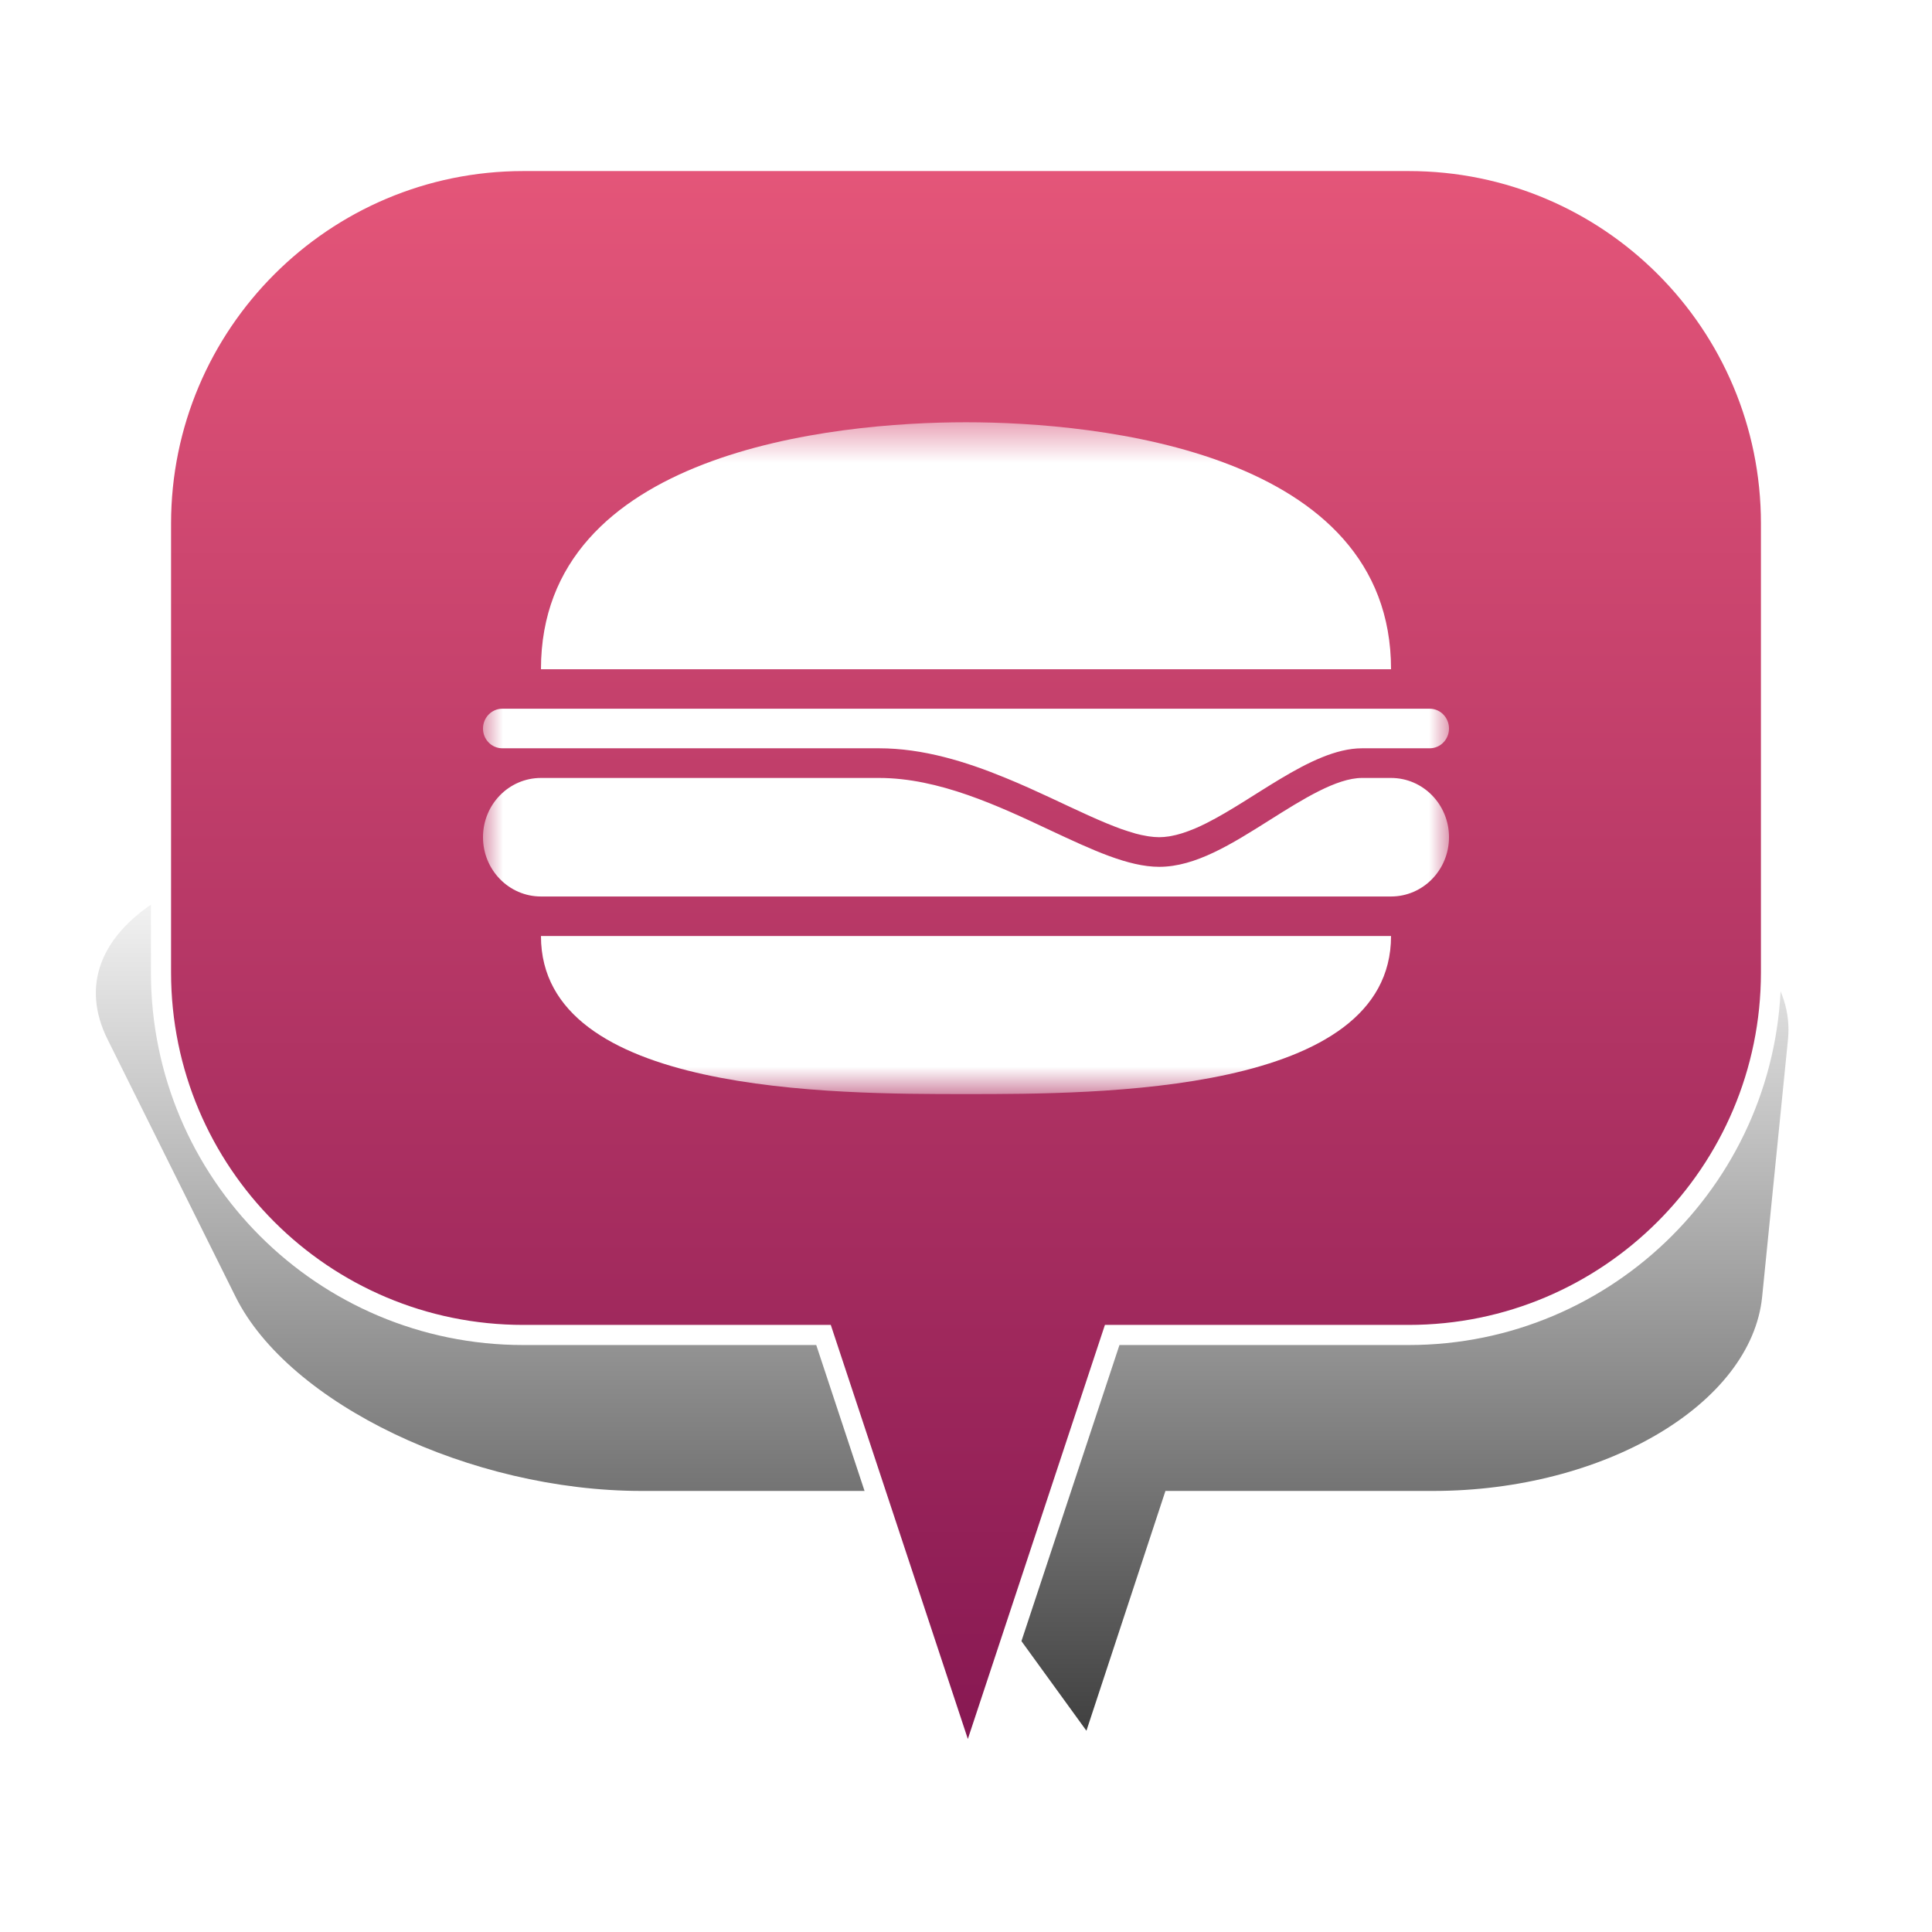 <?xml version="1.0" encoding="UTF-8" standalone="no"?>
<svg width="48px" height="48px" viewBox="0 0 48 48" version="1.1" xmlns="http://www.w3.org/2000/svg" xmlns:xlink="http://www.w3.org/1999/xlink" xmlns:sketch="http://www.bohemiancoding.com/sketch/ns">
    <!-- Generator: Sketch 3.4.4 (17249) - http://www.bohemiancoding.com/sketch -->
    <title>Burger_5</title>
    <desc>Created with Sketch.</desc>
    <defs>
        <linearGradient x1="50%" y1="0%" x2="50%" y2="100%" id="linearGradient-1">
            <stop stop-color="#000000" stop-opacity="0" offset="0%"></stop>
            <stop stop-color="#000000" offset="100%"></stop>
        </linearGradient>
        <filter x="-50%" y="-50%" width="200%" height="200%" filterUnits="objectBoundingBox" id="filter-2">
            <feGaussianBlur stdDeviation="2.073" in="SourceGraphic" result="blur"></feGaussianBlur>
        </filter>
        <linearGradient x1="50%" y1="-26.472%" x2="50%" y2="135.813%" id="linearGradient-3">
            <stop stop-color="#FF6784" offset="0%"></stop>
            <stop stop-color="#620043" offset="100%"></stop>
        </linearGradient>
        <path id="path-4" d="M0,0.491 L24,0.491 L24,17.182 L0,17.182"></path>
    </defs>
    <g id="Page-1" stroke="none" stroke-width="1" fill="none" fill-rule="evenodd" sketch:type="MSPage">
        <g id="Burger_5" sketch:type="MSArtboardGroup">
            <g id="Bulle-01" sketch:type="MSLayerGroup" transform="translate(2, 4)">
                <g id="Ombre" transform="translate(0, 17)" filter="url(#filter-2)" fill-opacity="0.75" fill="url(#linearGradient-1)" sketch:type="MSShapeGroup">
                    <g id="Triangle-1">
                        <path d="M24.992,22 L20.672,16.042 L13.942,16.042 C9.695,16.042 5.176,13.878 3.853,11.218 L0.673,4.824 C-0.651,2.16 2.656,0 8.069,0 L33.112,0 C38.522,0 42.69,2.163 42.422,4.824 L41.78,11.218 C41.512,13.882 37.855,16.042 33.605,16.042 L26.955,16.042 L24.992,22 Z"></path>
                    </g>
                </g>
                <g id="Bulle" transform="translate(2, 0)" stroke-width="0.5" stroke="#FFFFFF" fill="url(#linearGradient-3)" sketch:type="MSShapeGroup">
                    <g id="Triangle-1">
                        <path d="M23.632,29.167 L20.046,40 L16.46,29.167 L9.002,29.167 C4.03,29.167 0,25.142 0,20.158 L0,9.009 C0,4.033 4.037,0 9.002,0 L30.998,0 C35.97,0 40,4.025 40,9.009 L40,20.158 C40,25.133 35.963,29.167 30.998,29.167 L23.632,29.167 Z"></path>
                    </g>
                </g>
            </g>
            <g id="Page-1" sketch:type="MSLayerGroup" transform="translate(12, 10)">
                <mask id="mask-5" sketch:name="Clip 2" fill="white">
                    <use xlink:href="#path-4"></use>
                </mask>
                <g id="Clip-2"></g>
                <path d="M0.48,8.591 L9.84,8.591 C10.931,8.591 12,8.922 12.986,9.328 C13.18,9.407 13.371,9.49 13.56,9.574 C13.563,9.575 13.565,9.577 13.569,9.578 C14.265,9.889 14.909,10.213 15.477,10.448 C15.488,10.452 15.497,10.456 15.508,10.461 C15.627,10.509 15.742,10.555 15.853,10.595 C15.858,10.596 15.863,10.599 15.867,10.6 C15.97,10.636 16.069,10.667 16.165,10.695 C16.181,10.7 16.197,10.704 16.213,10.71 C16.308,10.736 16.399,10.755 16.488,10.77 C16.506,10.773 16.524,10.775 16.541,10.779 C16.63,10.792 16.718,10.8 16.8,10.8 C16.881,10.8 16.964,10.792 17.049,10.779 C17.065,10.775 17.081,10.772 17.098,10.77 C17.18,10.754 17.264,10.735 17.349,10.708 C17.364,10.703 17.378,10.699 17.393,10.694 C17.477,10.667 17.561,10.636 17.647,10.6 C17.653,10.599 17.66,10.596 17.665,10.594 C17.758,10.555 17.852,10.512 17.945,10.465 C17.961,10.457 17.975,10.451 17.989,10.443 C18.569,10.15 19.186,9.725 19.803,9.355 C20.5,8.937 21.197,8.591 21.84,8.591 L23.521,8.591 C23.785,8.591 24,8.371 24,8.101 C24,7.828 23.785,7.608 23.521,7.608 L0.48,7.608 C0.215,7.608 -0,7.828 -0,8.101 C-0,8.371 0.215,8.591 0.48,8.591 M22.56,9.328 L21.84,9.328 C21.205,9.328 20.363,9.859 19.547,10.373 C18.598,10.972 17.702,11.536 16.8,11.536 C16.033,11.536 15.141,11.118 14.106,10.634 C12.803,10.02 11.324,9.328 9.84,9.328 L1.44,9.328 C0.645,9.328 -0,9.986 -0,10.8 C-0,11.613 0.645,12.273 1.44,12.273 L22.56,12.273 C23.355,12.273 24,11.613 24,10.8 C24,9.986 23.355,9.328 22.56,9.328 M12,17.182 C15.302,17.182 22.56,17.182 22.56,13.255 L1.44,13.255 C1.44,17.182 8.697,17.182 12,17.182 M12,0.491 C8.697,0.491 1.44,1.227 1.44,6.627 L22.56,6.627 C22.56,1.227 15.301,0.491 12,0.491" id="Fill-1" fill="#FFFFFF" sketch:type="MSShapeGroup" mask="url(#mask-5)"></path>
            </g>
        </g>
    </g>
</svg>